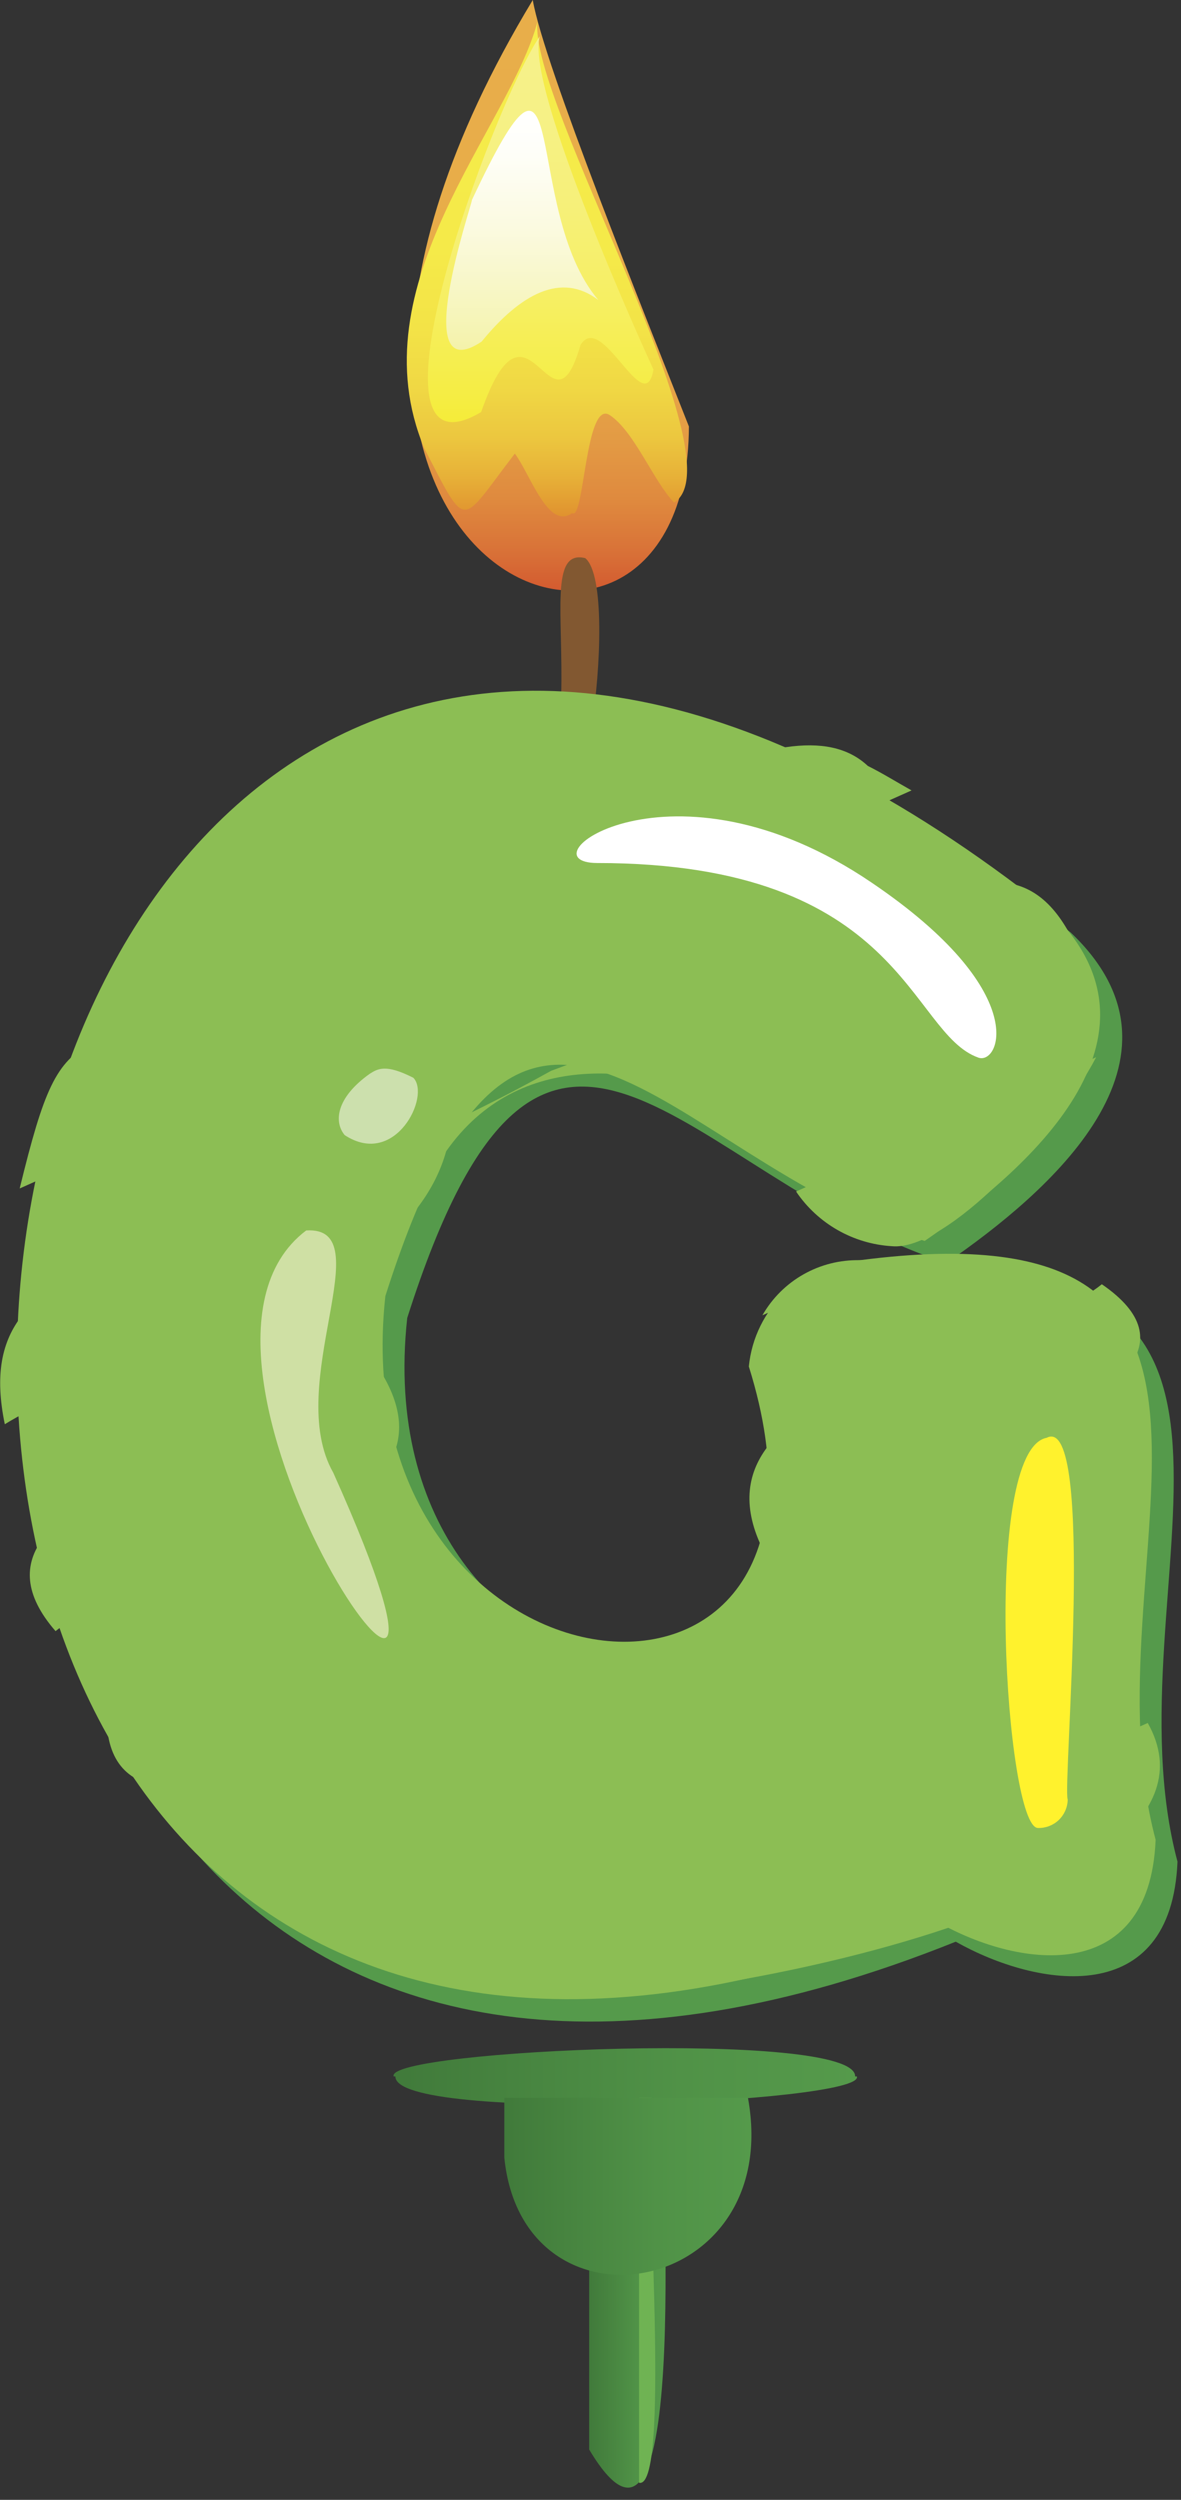 <svg width="60" height="127" viewBox="0 0 60 127" fill="none" xmlns="http://www.w3.org/2000/svg">
<rect x="0" y="0" width="60" height="127" fill="#333333" stroke="none"/>
<path d="M27.067 0C9.622 28.889 34.933 38.622 35 21.667C32.778 16.022 27.622 3.267 27.067 0Z" fill="url(#paint0_linear_1_3132)"/>
<path d="M27.311 1.089C25.867 6.533 18.067 14.422 21.556 22.778C23.778 27.067 23.333 26.711 26.156 23.044C26.933 24.067 27.845 26.956 29.067 26.067C29.689 26.511 29.733 20.267 30.978 21.089C32.222 21.911 33.2 24.445 34.245 25.533C37.645 23.467 26.8 5.044 27.311 1.089V1.089Z" fill="url(#paint1_linear_1_3132)"/>
<path d="M27.422 1.844C25 5.422 17.889 24.822 24.445 20.933C26.845 14.044 28 22.711 29.489 17.533C30.578 15.733 32.733 21.4 33.2 18.778C32.8 17.911 26.667 4.444 27.422 1.844V1.844Z" fill="url(#paint2_linear_1_3132)"/>
<path d="M23.978 10.156C23.978 10.4 20.733 19.845 24.467 17.356C26.445 14.933 28.511 13.8 30.4 15.245C26.445 10.578 29.022 -0.6 23.978 10.156Z" fill="url(#paint3_linear_1_3132)"/>
<path d="M29.733 28.355C27.933 27.911 28.622 31.178 28.511 35.355C29 47.355 31.711 29.978 29.733 28.355V28.355Z" fill="#825831"/>
<path d="M29.933 124.444C35.356 133.533 33.422 107.733 33.689 106.667H29.933V124.444Z" fill="url(#paint4_linear_1_3132)"/>
<path d="M43.533 105.489C44 106.844 20.022 107.867 20.089 105.489H20C19.511 104.133 43.511 103.089 43.444 105.489H43.533Z" fill="url(#paint5_linear_1_3132)"/>
<path d="M32.467 126.133C34.2 126.533 32.578 107.467 33.111 106.578H32.467V126.133Z" fill="#6FB353"/>
<path d="M25.622 109.622C26.578 119.022 39.844 116.733 38 106.578H25.622V109.622Z" fill="url(#paint6_linear_1_3132)"/>
<path d="M59.822 94.578C56.067 80.489 67.933 62.133 44.8 65.133C41.844 65.294 39.447 67.587 39.156 70.533C45.622 91.178 18.378 88.111 20.689 66.956C27.711 44.889 34.711 59.867 48.089 64.156C53.222 60.622 61.178 53.822 54.4 47.378C-7.022 -1.311 -21.289 126.667 48.556 98.644C52.733 101 59.511 102.089 59.822 94.578V94.578Z" fill="#559A4B"/>
<path d="M58.711 93.467C54.956 79.378 66.822 61.022 43.689 64.022C40.733 64.183 38.336 66.476 38.044 69.422C44.511 90.067 17.267 87 19.578 65.844C26.6 43.778 33.6 58.756 46.978 63.044C52.111 59.511 60 52.711 53.333 46.267C-8.133 -2.422 -22.4 125.444 47.444 97.533C51.622 100 58.4 100.978 58.711 93.467V93.467Z" fill="#8CBE54"/>
<path d="M8.378 45.4L30.333 35.556C21.911 35.387 13.855 38.999 8.378 45.4V45.4Z" fill="#8CBE54"/>
<path d="M44.089 38.911C40 35.089 29.978 42.556 15.556 48.333C3.444 54.689 3.444 50.378 1 60.378L46.311 40.156C45.556 39.733 44.844 39.289 44.089 38.911V38.911Z" fill="#8CBE54"/>
<path d="M22.667 58.489C26.378 53.2 32.689 54.156 36.889 56L54.667 48.089C51 40.111 44.311 48.422 28 54.4C9.667 64.6 -1.8 62.444 0.244 72.356C6.489 68.511 20.422 66.467 22.667 58.489V58.489Z" fill="#8CBE54"/>
<path d="M45.311 63.311C48.067 63.578 53.645 57.622 55.689 53.711L40.444 60.533C41.547 62.166 43.345 63.192 45.311 63.311V63.311Z" fill="#8CBE54"/>
<path d="M43.689 64.022C41.648 63.974 39.745 65.049 38.733 66.822L44.956 64.044L43.689 64.022Z" fill="#8CBE54"/>
<path d="M19.467 69.889C15.911 73.178 -3.667 75.4 2.822 82.867C7.133 79.356 24.156 77.956 19.467 69.889Z" fill="#8CBE54"/>
<path d="M55.978 65.244C51.533 68.867 34.667 70.044 38.689 78.578C41.422 75.844 64.711 71.244 55.978 65.244V65.244Z" fill="#8CBE54"/>
<path d="M23.467 79.756L5.444 87.8C6.289 96.556 25.445 83.467 28.711 82.956C26.662 82.486 24.821 81.363 23.467 79.756Z" fill="#8CBE54"/>
<path d="M57.956 78.2C57.956 77.667 57.956 76.911 57.956 75.978L13.022 95.978C16.667 98.711 18.889 99.8 22.933 97.111C35.956 89.911 60.889 83.933 57.956 78.2Z" fill="#8CBE54"/>
<path d="M58.311 87.533L27.2 101.444C32.267 102.378 63.689 97.089 58.311 87.533Z" fill="#8CBE54"/>
<path d="M30.333 43.844C45.889 43.844 46.178 52.489 49.711 53.733C50.8 54.111 52.422 50.355 44.289 44.844C34.089 37.911 26.422 43.822 30.333 43.844V43.844Z" fill="white"/>
<path d="M15.556 62.511C19.422 62.267 14.378 70.333 16.933 74.822C26.845 96.911 6.667 69.222 15.556 62.511V62.511Z" fill="#CFE0A4"/>
<path d="M18.778 54.556C19.2 54.289 19.6 54.044 21 54.755C21.889 55.667 20.089 59.356 17.511 57.667C16.956 57 17.067 55.778 18.778 54.556V54.556Z" fill="#CCE0AD"/>
<path d="M54.244 91.422C54.239 91.815 54.075 92.189 53.791 92.461C53.507 92.733 53.126 92.879 52.733 92.867C51.111 92.867 49.844 73.667 53.178 73.044C55.667 71.756 53.978 90.756 54.244 91.422V91.422Z" fill="#FFF22D"/>
<defs>
<linearGradient id="paint0_linear_1_3132" x1="27.956" y1="29.978" x2="27.956" y2="0" gradientUnits="userSpaceOnUse">
<stop stop-color="#D35B30"/>
<stop offset="0.07" stop-color="#D97338"/>
<stop offset="0.15" stop-color="#DF893E"/>
<stop offset="0.25" stop-color="#E39A44"/>
<stop offset="0.36" stop-color="#E6A547"/>
<stop offset="0.53" stop-color="#E8AC49"/>
<stop offset="1" stop-color="#E8AE4A"/>
</linearGradient>
<linearGradient id="paint1_linear_1_3132" x1="27.778" y1="26.222" x2="27.778" y2="1.089" gradientUnits="userSpaceOnUse">
<stop stop-color="#E0922F"/>
<stop offset="0.01" stop-color="#E19630"/>
<stop offset="0.08" stop-color="#E7B138"/>
<stop offset="0.16" stop-color="#ECC73F"/>
<stop offset="0.26" stop-color="#F0D844"/>
<stop offset="0.38" stop-color="#F3E347"/>
<stop offset="0.54" stop-color="#F5EA49"/>
<stop offset="1" stop-color="#F5EC4A"/>
</linearGradient>
<linearGradient id="paint2_linear_1_3132" x1="27.422" y1="21.445" x2="27.422" y2="1.844" gradientUnits="userSpaceOnUse">
<stop stop-color="#F5EC39"/>
<stop offset="0.07" stop-color="#F5ED44"/>
<stop offset="0.32" stop-color="#F6EF63"/>
<stop offset="0.56" stop-color="#F6F079"/>
<stop offset="0.79" stop-color="#F6F186"/>
<stop offset="1" stop-color="#F6F18B"/>
</linearGradient>
<linearGradient id="paint3_linear_1_3132" x1="26.511" y1="17.778" x2="26.511" y2="5.622" gradientUnits="userSpaceOnUse">
<stop stop-color="#F4F2AA"/>
<stop offset="0.14" stop-color="#F6F5BA"/>
<stop offset="0.51" stop-color="#FBFAE0"/>
<stop offset="0.81" stop-color="#FEFEF7"/>
<stop offset="1" stop-color="white"/>
</linearGradient>
<linearGradient id="paint4_linear_1_3132" x1="29.933" y1="116.467" x2="33.8" y2="116.467" gradientUnits="userSpaceOnUse">
<stop stop-color="#417A3B"/>
<stop offset="0.02" stop-color="#417B3B"/>
<stop offset="0.62" stop-color="#509247"/>
<stop offset="1" stop-color="#559A4B"/>
</linearGradient>
<linearGradient id="paint5_linear_1_3132" x1="20.089" y1="105.489" x2="43.533" y2="105.489" gradientUnits="userSpaceOnUse">
<stop stop-color="#417A3B"/>
<stop offset="0.02" stop-color="#417B3B"/>
<stop offset="0.62" stop-color="#509247"/>
<stop offset="1" stop-color="#559A4B"/>
</linearGradient>
<linearGradient id="paint6_linear_1_3132" x1="25.622" y1="111.067" x2="38.178" y2="111.067" gradientUnits="userSpaceOnUse">
<stop stop-color="#417A3B"/>
<stop offset="0.02" stop-color="#417B3B"/>
<stop offset="0.62" stop-color="#509247"/>
<stop offset="1" stop-color="#559A4B"/>
</linearGradient>
</defs>
</svg>
